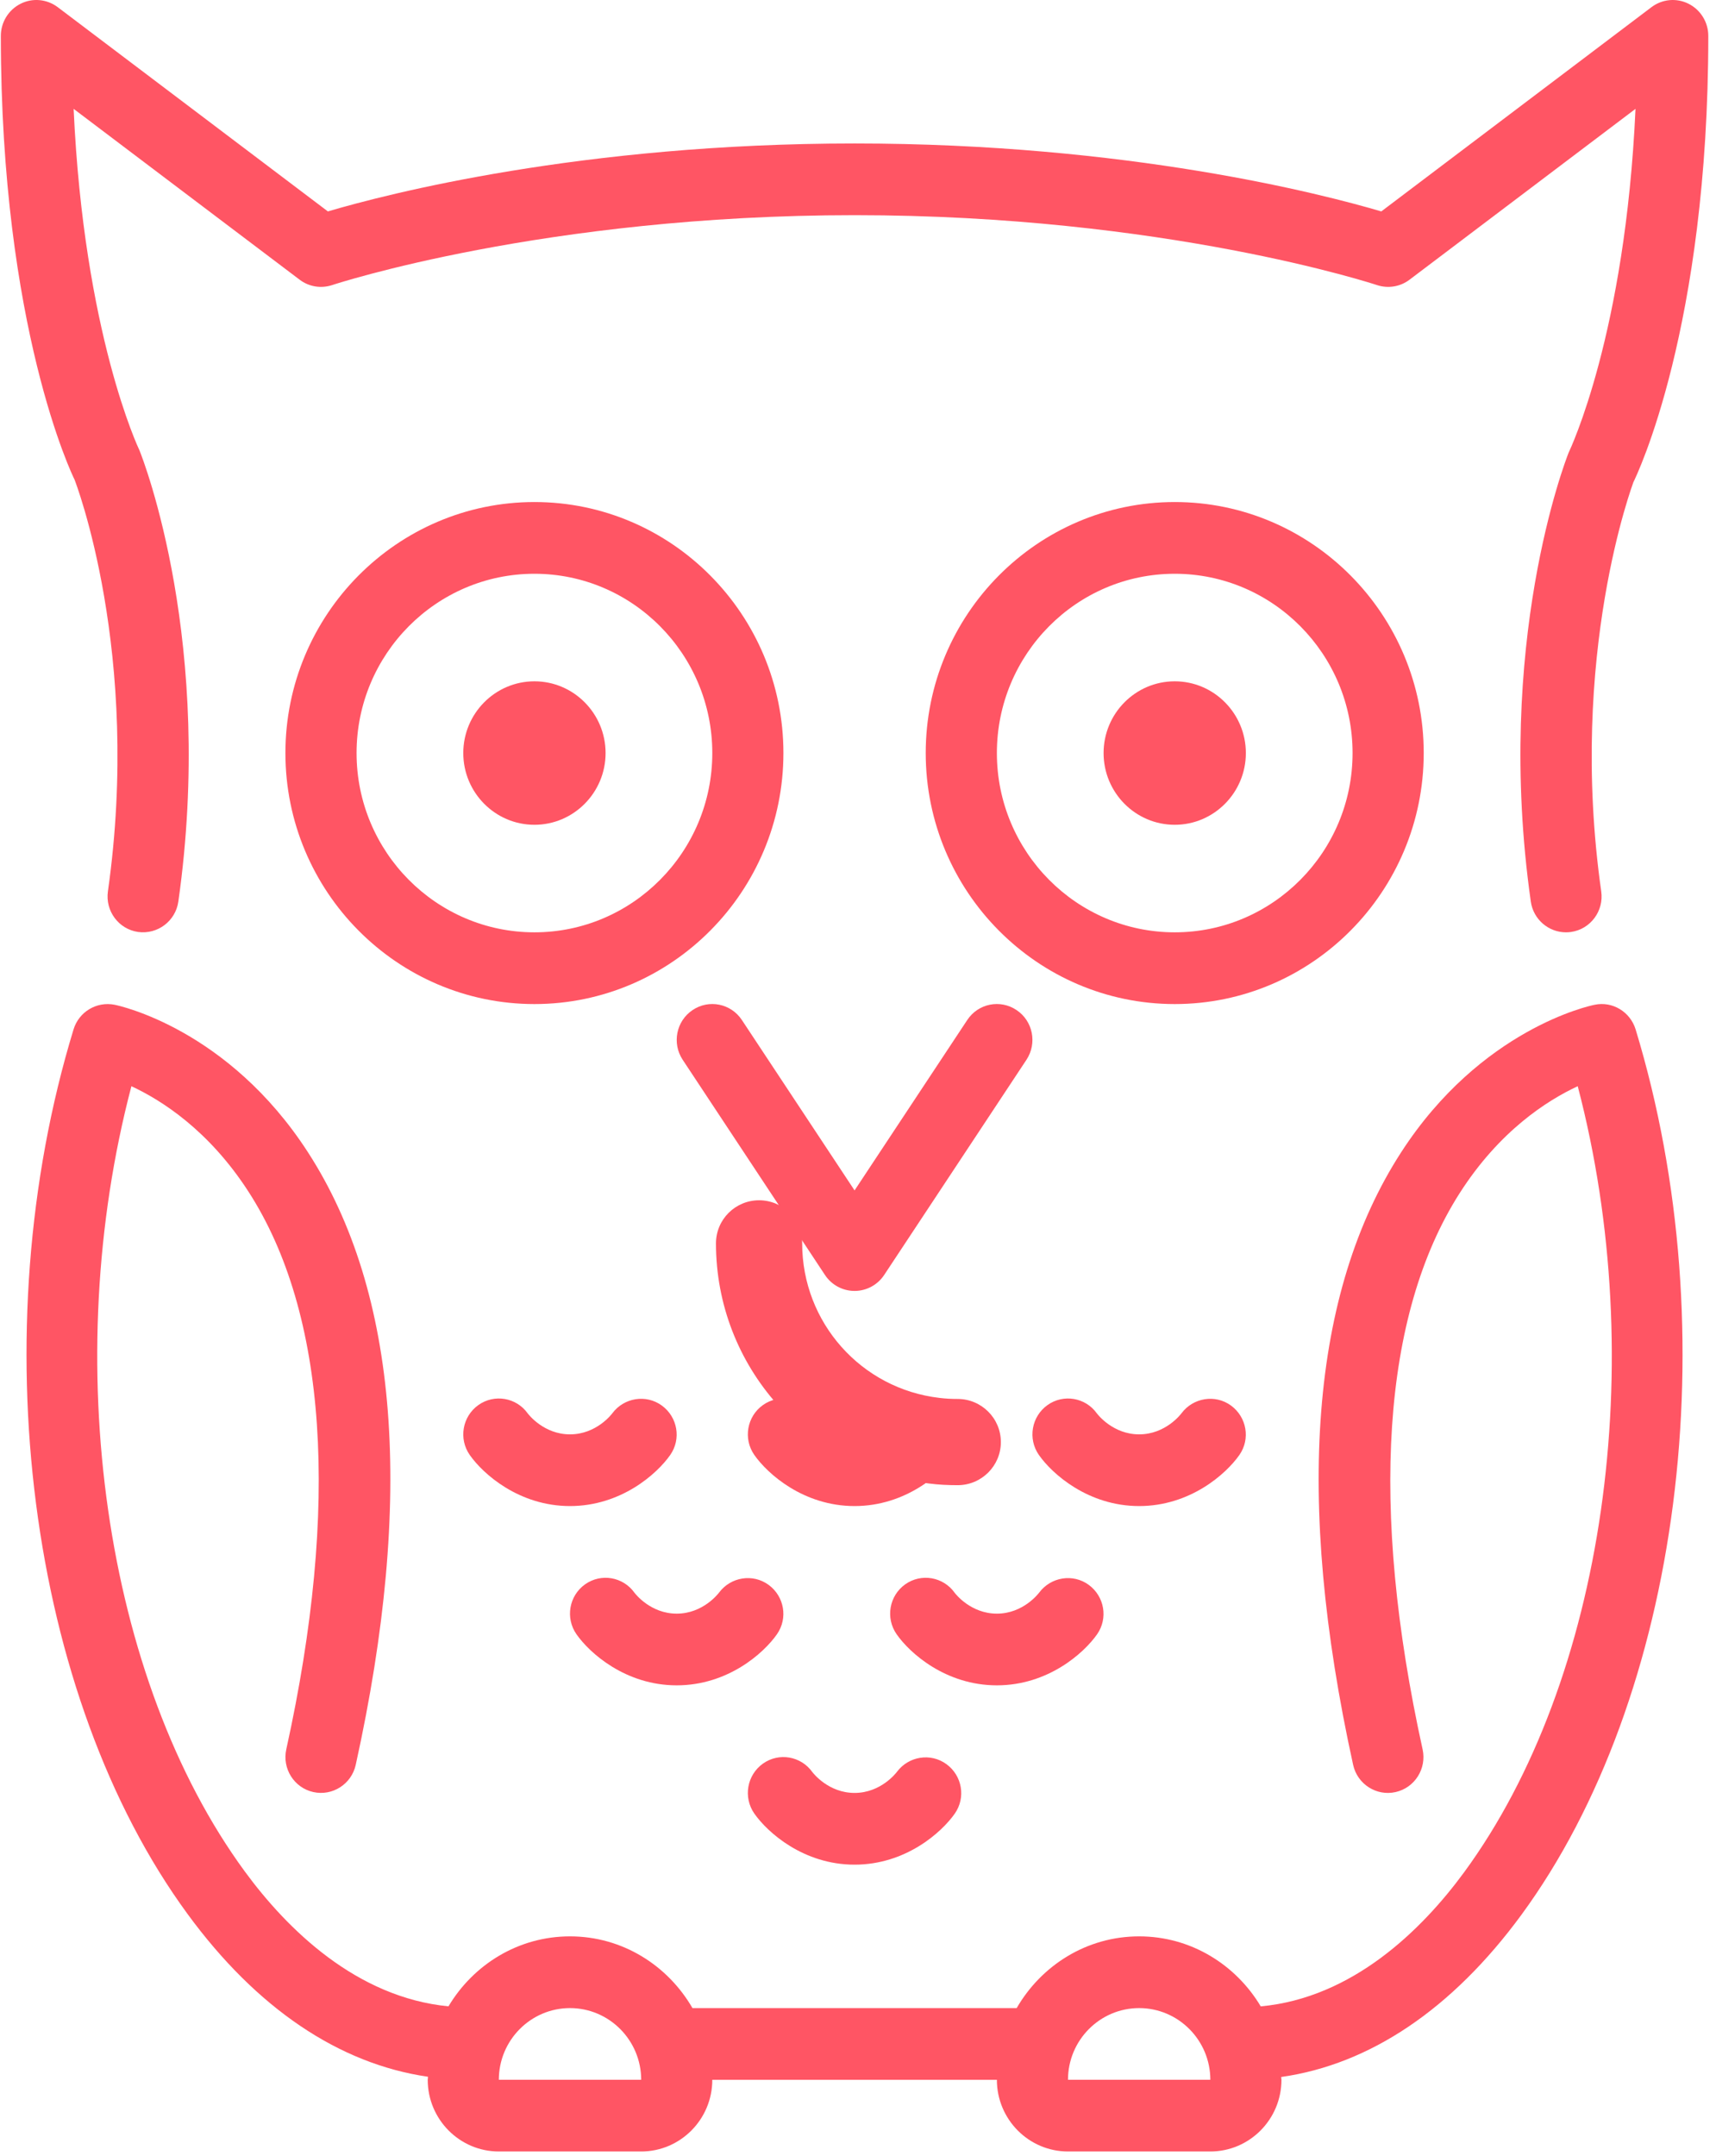 <?xml version="1.0" encoding="UTF-8"?>
<svg width="43px" height="54px" viewBox="0 0 43 54" version="1.1" xmlns="http://www.w3.org/2000/svg" xmlns:xlink="http://www.w3.org/1999/xlink">
    <!-- Generator: Sketch 42 (36781) - http://www.bohemiancoding.com/sketch -->
    <title>Imported Layers</title>
    <desc>Created with Sketch.</desc>
    <defs></defs>
    <g id="Symbols" stroke="none" stroke-width="1" fill="none" fill-rule="evenodd">
        <g id="科研能力强" fill="#FF5564">
            <g id="Imported-Layers">
                <g id="owl" fill-rule="nonzero">
                    <g id="Layer_1">
                        <g id="Group">
                            <path d="M14.283,37.727 C15.561,37.727 16.463,36.922 16.795,36.447 C17.075,36.046 16.98,35.499 16.586,35.21 C16.19,34.921 15.636,35.011 15.344,35.403 C15.328,35.425 14.944,35.931 14.283,35.931 C13.633,35.931 13.251,35.442 13.223,35.405 C12.938,35.007 12.388,34.913 11.988,35.196 C11.585,35.482 11.488,36.042 11.771,36.447 C12.103,36.922 13.005,37.727 14.283,37.727 Z" id="Shape"></path>
                            <path d="M13.392,12.576 C9.951,12.576 7.152,15.397 7.152,18.864 C7.152,22.331 9.951,25.152 13.392,25.152 C16.833,25.152 19.631,22.331 19.631,18.864 C19.631,15.397 16.832,12.576 13.392,12.576 Z M13.392,23.355 C10.934,23.355 8.935,21.34 8.935,18.864 C8.935,16.387 10.934,14.373 13.392,14.373 C15.849,14.373 17.849,16.387 17.849,18.864 C17.849,21.34 15.849,23.355 13.392,23.355 Z" id="Shape"></path>
                            <path d="M22.475,35.403 C22.459,35.425 22.075,35.931 21.414,35.931 C20.764,35.931 20.382,35.442 20.354,35.405 C20.069,35.007 19.519,34.913 19.119,35.196 C18.716,35.481 18.619,36.042 18.902,36.447 C19.234,36.922 20.136,37.727 21.414,37.727 C22.692,37.727 23.594,36.922 23.926,36.447 C24.206,36.046 24.11,35.499 23.717,35.21 C23.322,34.921 22.767,35.011 22.475,35.403 Z" id="Shape"></path>
                            <path d="M2.704,22.329 C2.635,22.821 2.973,23.276 3.46,23.346 C3.946,23.413 4.399,23.075 4.469,22.585 C5.384,16.132 3.599,11.537 3.494,11.279 C3.478,11.247 2.102,8.365 1.845,2.727 L7.509,7.007 C7.742,7.184 8.046,7.233 8.324,7.141 C8.377,7.123 13.65,5.39 21.414,5.39 C29.178,5.39 34.451,7.123 34.504,7.141 C34.782,7.233 35.086,7.184 35.32,7.007 L40.983,2.727 C40.727,8.365 39.347,11.253 39.305,11.344 C39.229,11.537 37.445,16.132 38.359,22.584 C38.423,23.032 38.804,23.355 39.241,23.355 C39.283,23.355 39.325,23.352 39.368,23.346 C39.855,23.276 40.194,22.821 40.124,22.329 C39.283,16.397 40.934,12.079 40.93,12.079 C41.007,11.925 42.807,8.213 42.807,0.899 C42.807,0.559 42.616,0.248 42.314,0.095 C42.011,-0.058 41.651,-0.024 41.381,0.181 L34.613,5.296 C33.142,4.862 28.255,3.594 21.414,3.594 C14.574,3.594 9.686,4.862 8.216,5.296 L1.447,0.18 C1.177,-0.024 0.815,-0.058 0.514,0.095 C0.212,0.248 0.021,0.559 0.021,0.899 C0.021,8.213 1.821,11.925 1.867,12.012 C1.884,12.054 3.552,16.349 2.704,22.329 Z" id="Shape"></path>
                            <path d="M25.474,25.303 C25.063,25.026 24.511,25.138 24.238,25.551 L21.414,29.82 L18.59,25.551 C18.317,25.138 17.763,25.026 17.354,25.303 C16.945,25.577 16.834,26.135 17.107,26.548 L20.672,31.938 C20.837,32.188 21.115,32.338 21.414,32.338 C21.712,32.338 21.99,32.188 22.156,31.938 L25.721,26.548 C25.994,26.135 25.884,25.577 25.474,25.303 Z" id="Shape"></path>
                            <path d="M13.392,17.067 C12.409,17.067 11.609,17.873 11.609,18.864 C11.609,19.855 12.409,20.661 13.392,20.661 C14.375,20.661 15.175,19.855 15.175,18.864 C15.175,17.873 14.375,17.067 13.392,17.067 Z" id="Shape"></path>
                            <path d="M27.492,40.938 C27.771,40.537 27.676,39.99 27.282,39.701 C26.886,39.412 26.333,39.503 26.04,39.895 C26.024,39.916 25.64,40.422 24.98,40.422 C24.33,40.422 23.947,39.933 23.92,39.896 C23.635,39.499 23.084,39.404 22.684,39.687 C22.282,39.972 22.184,40.532 22.468,40.938 C22.799,41.414 23.701,42.218 24.98,42.218 C26.258,42.218 27.16,41.413 27.492,40.938 Z" id="Shape"></path>
                            <path d="M35.676,18.864 C35.676,15.397 32.877,12.576 29.437,12.576 C25.996,12.576 23.197,15.397 23.197,18.864 C23.197,22.331 25.996,25.152 29.437,25.152 C32.877,25.152 35.676,22.331 35.676,18.864 Z M29.437,23.355 C26.979,23.355 24.98,21.34 24.98,18.864 C24.98,16.387 26.979,14.373 29.437,14.373 C31.894,14.373 33.893,16.387 33.893,18.864 C33.893,21.34 31.894,23.355 29.437,23.355 Z" id="Shape"></path>
                            <path d="M39.958,25.17 C39.842,25.192 37.11,25.774 35.109,28.867 C32.843,32.371 32.439,37.532 33.907,44.209 C34.013,44.694 34.492,44.999 34.969,44.892 C35.451,44.785 35.754,44.305 35.648,43.821 C34.314,37.756 34.633,32.941 36.57,29.899 C37.569,28.331 38.768,27.566 39.535,27.21 C41.347,34.112 40.22,42.085 36.688,46.901 C35.622,48.353 33.89,50.047 31.592,50.26 C30.968,49.215 29.842,48.506 28.545,48.506 C27.231,48.506 26.094,49.234 25.476,50.303 L17.352,50.303 C16.734,49.234 15.597,48.506 14.283,48.506 C12.987,48.506 11.862,49.214 11.238,50.259 C8.936,50.035 7.202,48.336 6.134,46.88 C2.603,42.062 1.479,34.097 3.293,27.21 C4.05,27.562 5.233,28.314 6.225,29.849 C8.191,32.889 8.519,37.72 7.174,43.82 C7.067,44.304 7.37,44.784 7.85,44.891 C8.33,44.998 8.807,44.694 8.914,44.21 C10.386,37.533 9.984,32.372 7.719,28.868 C5.72,25.774 2.986,25.192 2.87,25.169 C2.422,25.081 1.978,25.345 1.843,25.786 C-0.474,33.377 0.701,42.489 4.7,47.946 C6.431,50.31 8.498,51.701 10.725,52.023 C10.725,52.049 10.718,52.073 10.718,52.099 C10.718,53.09 11.517,53.895 12.501,53.895 L16.066,53.895 C17.049,53.895 17.849,53.09 17.849,52.099 L24.98,52.099 C24.98,53.09 25.779,53.895 26.763,53.895 L30.328,53.895 C31.311,53.895 32.111,53.09 32.111,52.099 C32.111,52.075 32.105,52.052 32.104,52.029 C34.328,51.714 36.391,50.327 38.122,47.969 C42.123,42.515 43.3,33.393 40.986,25.787 C40.851,25.346 40.405,25.075 39.958,25.17 Z M12.5,52.099 C12.5,51.108 13.3,50.303 14.283,50.303 C15.266,50.303 16.066,51.108 16.067,52.099 L12.5,52.099 Z M26.762,52.099 C26.762,51.108 27.562,50.303 28.545,50.303 C29.528,50.303 30.328,51.108 30.329,52.099 L26.762,52.099 Z" id="Shape"></path>
                            <path d="M16.957,42.218 C18.236,42.218 19.138,41.413 19.469,40.938 C19.749,40.537 19.654,39.99 19.26,39.701 C18.864,39.412 18.31,39.503 18.018,39.895 C18.002,39.916 17.618,40.422 16.957,40.422 C16.307,40.422 15.925,39.933 15.897,39.896 C15.612,39.499 15.062,39.404 14.662,39.687 C14.259,39.972 14.162,40.532 14.445,40.938 C14.777,41.413 15.679,42.218 16.957,42.218 Z" id="Shape"></path>
                            <path d="M29.437,17.067 C28.453,17.067 27.654,17.873 27.654,18.864 C27.654,19.855 28.453,20.661 29.437,20.661 C30.42,20.661 31.219,19.855 31.219,18.864 C31.219,17.873 30.42,17.067 29.437,17.067 Z" id="Shape"></path>
                            <path d="M21.414,46.71 C22.692,46.71 23.594,45.905 23.926,45.43 C24.206,45.028 24.111,44.481 23.717,44.193 C23.322,43.903 22.767,43.993 22.475,44.386 C22.459,44.407 22.075,44.913 21.414,44.913 C20.764,44.913 20.382,44.425 20.354,44.388 C20.069,43.99 19.519,43.895 19.119,44.178 C18.716,44.464 18.619,45.024 18.902,45.43 C19.234,45.905 20.136,46.71 21.414,46.71 Z" id="Shape"></path>
                            <path d="M31.057,36.447 C31.337,36.046 31.241,35.499 30.848,35.21 C30.453,34.921 29.899,35.011 29.606,35.403 C29.59,35.425 29.206,35.931 28.545,35.931 C27.895,35.931 27.513,35.442 27.485,35.405 C27.2,35.007 26.649,34.913 26.25,35.196 C25.847,35.482 25.75,36.042 26.033,36.447 C26.365,36.922 27.267,37.727 28.545,37.727 C29.823,37.727 30.725,36.922 31.057,36.447 Z" id="Shape"></path>
                        </g>
                    </g>
                </g>
                <path d="M23.997,35.044 C23.848,35.044 23.697,35.037 23.544,35.018 C21.58,34.791 20.101,33.128 20.101,31.147 C20.101,30.549 19.617,30.067 19.021,30.067 C18.425,30.067 17.941,30.549 17.941,31.147 C17.941,34.225 20.243,36.811 23.289,37.163 C23.522,37.193 23.758,37.204 23.997,37.204 C24.594,37.204 25.08,36.722 25.08,36.124 C25.08,35.528 24.594,35.044 23.997,35.044" id="Fill-2"></path>
            </g>
        </g>
    </g>
</svg>